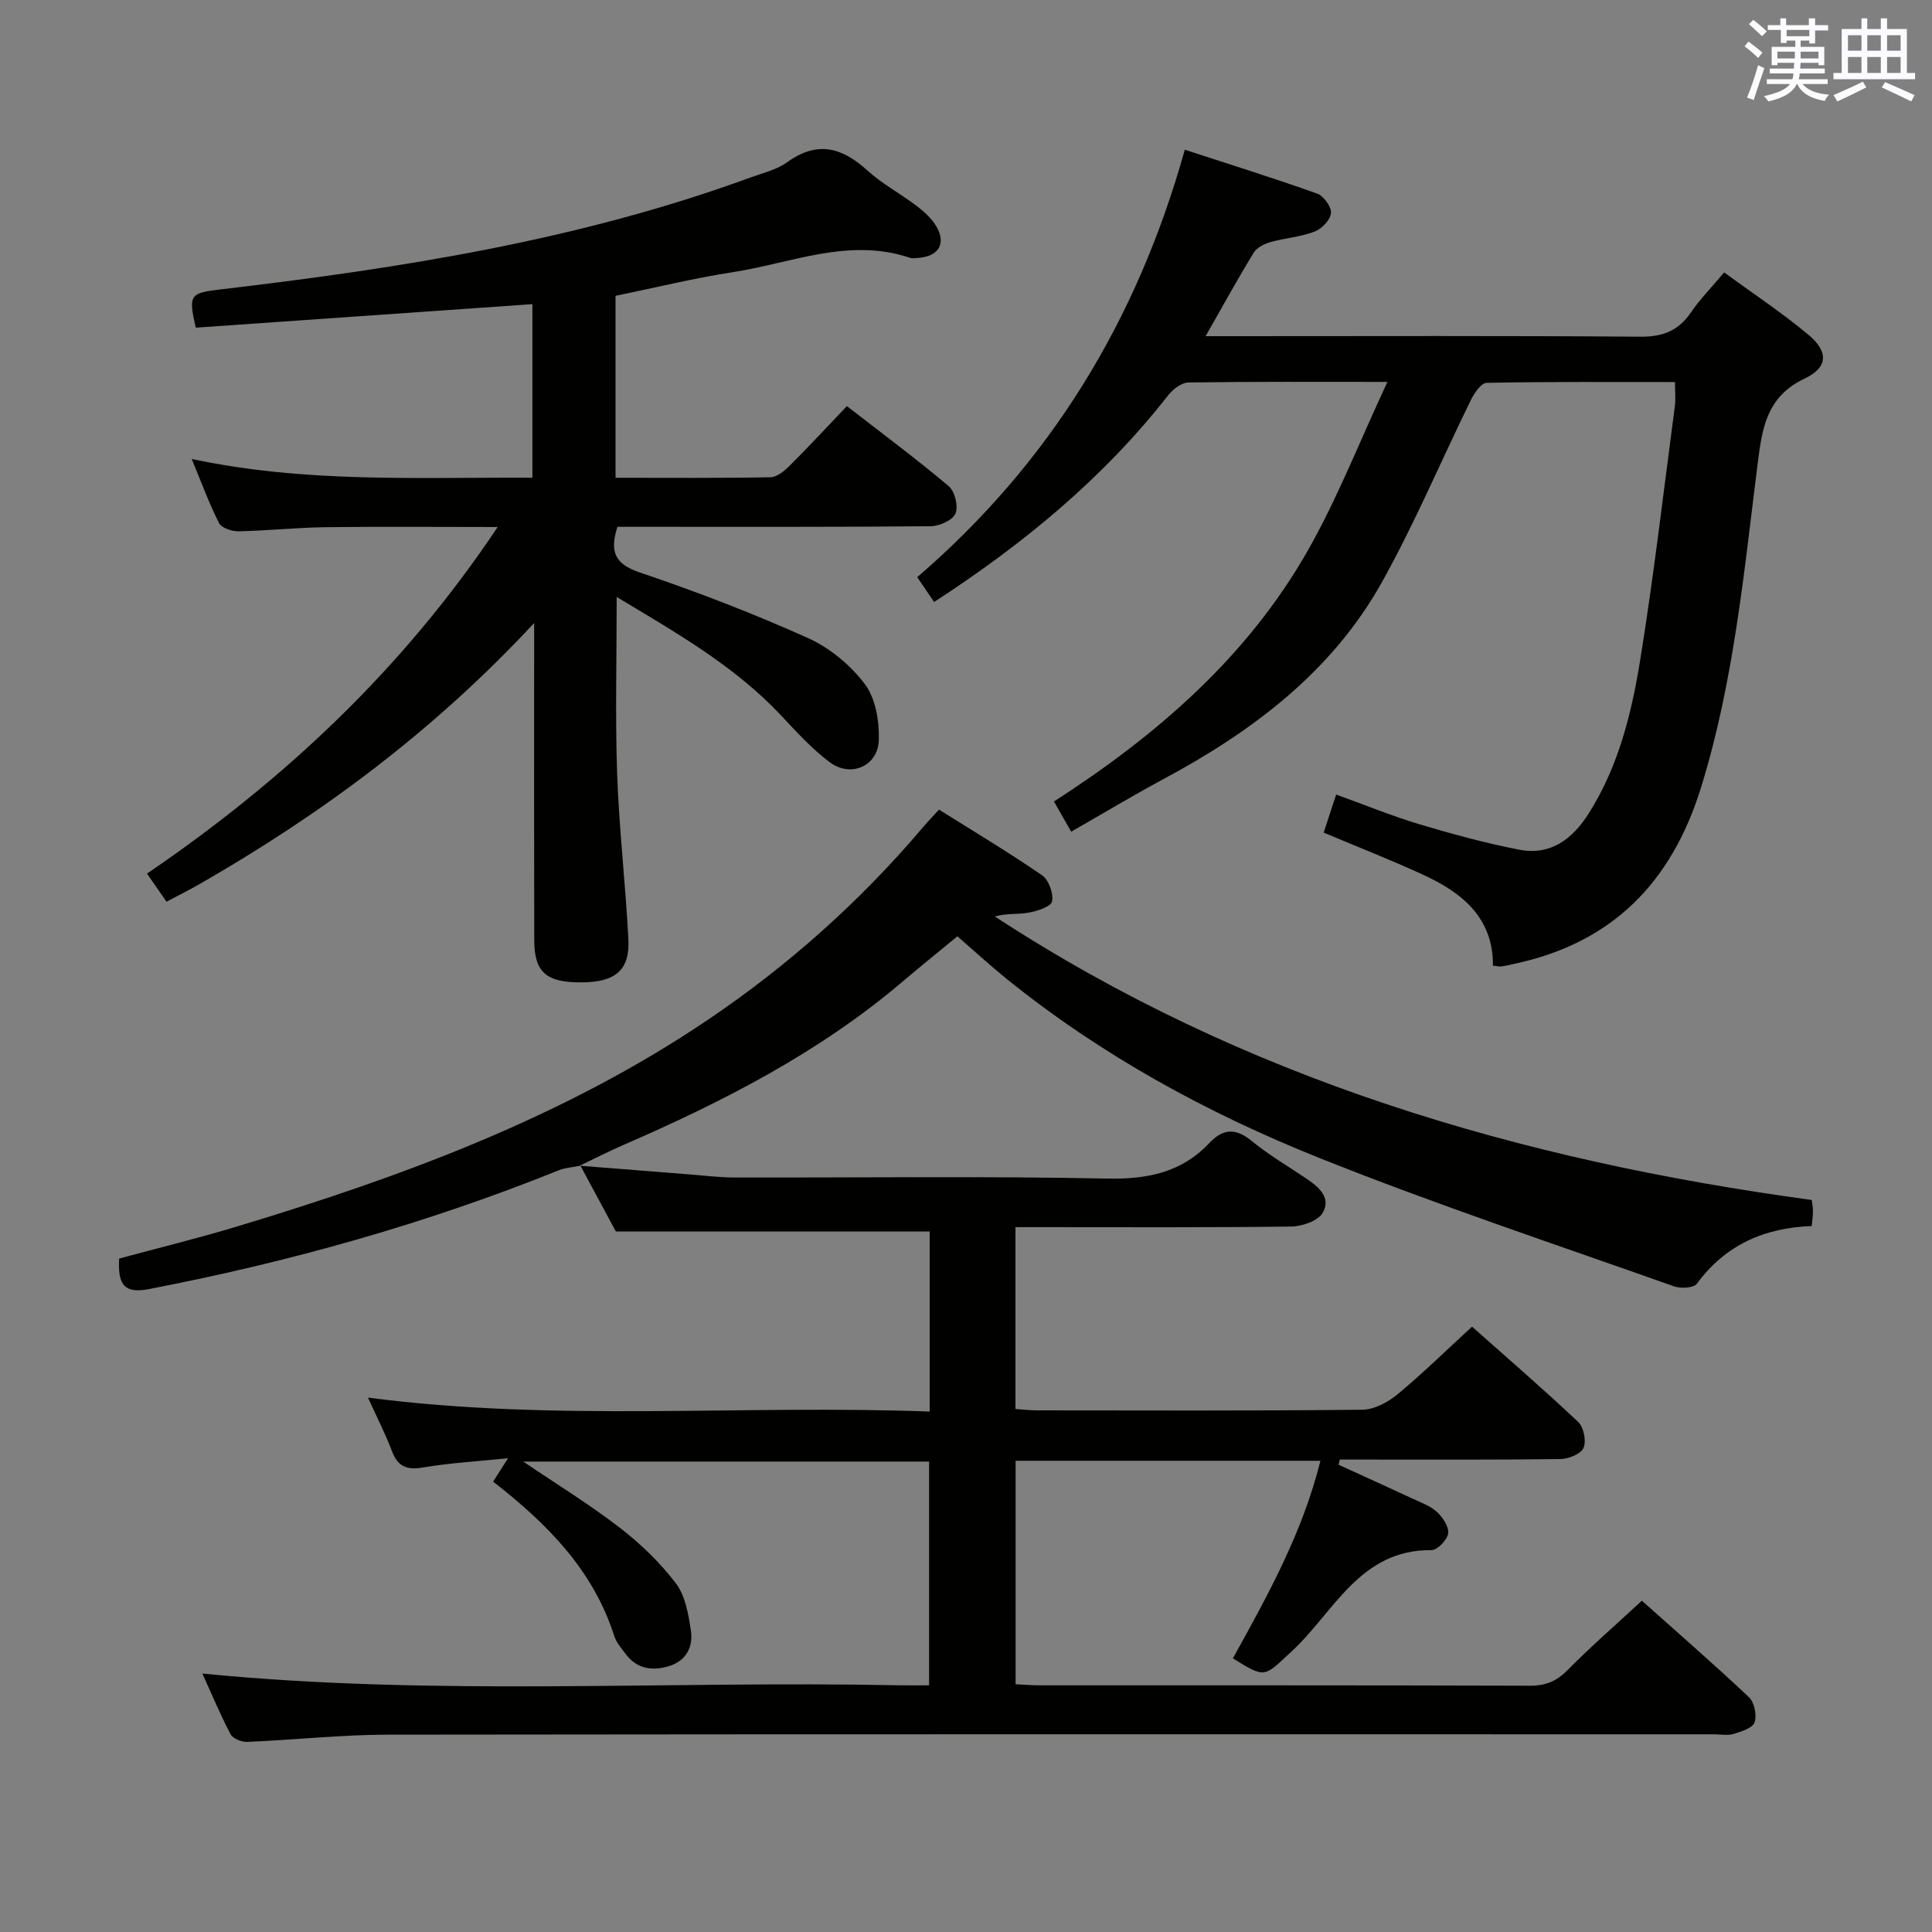 <svg enable-background="new 0 0 400 400" viewBox="0 0 400 400" xmlns="http://www.w3.org/2000/svg"><rect x="0" y="0" width="400" height="400" fill="#808080" stroke="none"/><g fill="#010100"><path d="m120.04 241.35c7.58.6 15.15 1.21 22.73 1.8 3.15.25 6.3.64 9.44.64 25.66.05 51.33-.3 76.98.22 8.33.17 15.4-1.23 21.14-7.31 2.95-3.13 5.54-3.17 8.88-.43 3.46 2.84 7.37 5.13 11.1 7.63 2.62 1.75 5.38 4.01 3.55 7.19-.97 1.69-4.26 2.82-6.52 2.85-17.16.23-34.32.13-51.49.13-1.79 0-3.57 0-5.61 0v37.65c1.47.1 2.91.27 4.35.28 22.49.02 44.99.11 67.48-.13 2.44-.03 5.25-1.53 7.22-3.15 5.23-4.33 10.09-9.1 15.48-14.05 6.92 6.15 14.59 12.77 21.95 19.7 1.16 1.09 1.75 3.95 1.14 5.38-.53 1.26-3.09 2.31-4.77 2.33-13.66.18-27.33.11-40.99.11-1.57 0-3.14 0-4.71 0-.08.36-.16.72-.24 1.07 5.04 2.31 10.09 4.59 15.12 6.93 1.81.84 3.8 1.55 5.24 2.85 1.21 1.1 2.51 3.07 2.31 4.45-.19 1.34-2.24 3.46-3.45 3.45-14.92-.15-20.21 12.95-29.01 21.02-5.66 5.19-5.22 5.68-12.1 1.38 7.17-12.97 14.41-25.97 18.12-40.9-21.34 0-42.08 0-63.11 0v46.27c1.79.08 3.41.22 5.02.22 33.83.01 67.65-.03 101.48.08 3.26.01 5.51-.94 7.79-3.25 4.79-4.85 9.94-9.32 15.37-14.35 6.96 6.21 14.69 12.94 22.16 19.96 1.13 1.06 1.68 3.73 1.18 5.22-.39 1.17-2.72 1.91-4.33 2.4-1.22.38-2.64.08-3.98.08-91.48 0-182.96-.05-274.44.07-9.79.01-19.57 1.09-29.37 1.5-1.15.05-2.94-.69-3.42-1.6-2.14-4.07-3.92-8.34-5.83-12.55 48.21 4.77 96.16 1.45 144.04 2.43 1.99.04 3.98.01 6.42.01 0-15.46 0-30.68 0-46.33-27.69 0-55.51 0-84.03 0 7.05 4.78 13.79 8.91 20.01 13.71 4.3 3.32 8.35 7.22 11.62 11.54 1.94 2.56 2.56 6.35 3.08 9.7.52 3.39-.96 6.31-4.52 7.4-3.42 1.05-6.64.62-8.97-2.49-.89-1.19-1.94-2.39-2.38-3.76-4.37-13.65-13.88-23.24-25.08-31.95.82-1.28 1.63-2.54 3.1-4.84-6.52.67-12.06.98-17.5 1.9-3.34.57-5.28-.04-6.53-3.34-1.4-3.7-3.22-7.24-4.98-11.11 38.85 5.07 77.45 1.43 116.3 2.89 0-12.88 0-25.13 0-37.28-21.39 0-42.74 0-64.97 0-2.08-3.86-4.71-8.74-7.33-13.62.01-.01-.14 0-.14 0z"/><path d="m103.04 109.11c-12.55 0-24.13-.11-35.71.04-5.98.08-11.95.73-17.93.85-1.38.03-3.53-.68-4.05-1.7-2.07-4.07-3.64-8.41-5.66-13.28 23.67 5.05 46.95 3.76 70.54 3.89 0-12.07 0-23.81 0-35.94-23.33 1.63-46.59 3.25-69.69 4.87-1.62-6.94-1.17-7.18 5.36-7.95 37.13-4.37 73.97-10.16 109.3-23.08 2.65-.97 5.58-1.64 7.8-3.24 6.22-4.49 11.33-3.06 16.59 1.73 3.05 2.78 6.81 4.76 10.12 7.28 1.56 1.18 3.12 2.58 4.11 4.23 2.11 3.52.6 6.18-3.45 6.56-.66.06-1.39.2-1.99 0-12.62-4.25-24.5 1.1-36.6 2.97-8.16 1.26-16.2 3.24-24.34 4.91v37.67c10.86 0 21.47.09 32.08-.11 1.38-.03 2.94-1.36 4.05-2.47 3.89-3.87 7.62-7.91 11.77-12.26 7.37 5.72 14.41 10.95 21.1 16.59 1.26 1.07 2.01 4.18 1.38 5.65-.59 1.39-3.31 2.61-5.11 2.63-19.82.18-39.65.12-59.48.12-1.8 0-3.61 0-5.4 0-1.61 5.1-.63 7.69 4.67 9.47 11.77 3.96 23.41 8.46 34.74 13.54 4.52 2.03 8.85 5.61 11.82 9.56 2.23 2.96 3 7.67 2.89 11.56-.15 5.42-5.82 7.88-10.18 4.6-3.68-2.77-6.86-6.26-10.03-9.65-9.68-10.31-21.74-17.15-34.06-24.55 0 12.72-.32 24.63.09 36.53.4 11.45 1.74 22.86 2.33 34.31.33 6.42-2.67 8.91-9.7 8.95-7.29.05-9.77-2.08-9.79-8.7-.05-19.66-.02-39.32-.02-58.98 0-1.76 0-3.52 0-6.72-20.91 22.49-44.11 39.61-69.33 54.08-2.15 1.23-4.37 2.33-6.79 3.62-1.35-1.95-2.56-3.69-4.03-5.82 28.46-19.4 52.98-42.38 72.6-71.76z"/><path d="m287.25 79.07c-14.91 0-28.06-.08-41.21.12-1.43.02-3.21 1.42-4.2 2.67-13.39 17.12-29.87 30.7-48.44 42.78-1.15-1.68-2.21-3.24-3.5-5.14 27.44-23.63 45.46-52.96 55.4-88.5 9.34 3.05 18.43 5.88 27.39 9.08 1.35.48 2.99 2.74 2.88 4.03-.12 1.4-1.9 3.26-3.37 3.83-2.9 1.11-6.13 1.33-9.15 2.18-1.28.36-2.83 1.13-3.48 2.19-3.28 5.36-6.3 10.87-9.96 17.29h6.06c27.99 0 55.98-.11 83.96.11 4.66.04 7.88-1.24 10.47-5.04 1.86-2.73 4.22-5.12 6.87-8.27 5.88 4.31 11.94 8.31 17.49 12.95 4.12 3.44 4.03 6.72-.78 9-7.92 3.75-8.84 10.19-9.78 17.69-2.84 22.51-4.94 45.15-11.73 67.03-6.12 19.73-18.46 32.24-38.83 36.52-.81.17-1.61.39-2.43.49-.47.06-.95-.07-1.81-.14.07-9.97-6.42-15.14-14.49-18.85-6.62-3.04-13.41-5.7-20.56-8.71.82-2.51 1.62-4.94 2.59-7.88 6 2.17 11.5 4.43 17.16 6.13 6.82 2.04 13.72 3.92 20.69 5.28 6.54 1.28 11.1-2.2 14.48-7.56 6.17-9.77 8.86-20.79 10.65-31.92 2.8-17.38 4.83-34.87 7.14-52.33.19-1.45.03-2.94.03-5-13.11 0-26.06-.09-38.99.16-1.13.02-2.56 2.12-3.26 3.54-6.14 12.51-11.57 25.4-18.33 37.56-10.36 18.65-26.81 31-45.29 40.92-6.29 3.38-12.41 7.06-19.14 10.91-1.2-2.1-2.28-3.99-3.57-6.25 21.39-13.78 40.06-29.97 52.57-51.98 6.12-10.77 10.65-22.42 16.47-34.89z"/><path d="m120.19 241.34c-1.53.32-3.15.41-4.57.98-27.49 11.07-55.87 19.01-84.95 24.6-5.5 1.06-6.23-1.69-6-6.35 8.1-2.19 16.41-4.22 24.58-6.69 34.12-10.31 67.42-22.57 97.23-42.69 16.65-11.23 31.53-24.49 44.54-39.83.96-1.13 1.99-2.21 3.39-3.74 7.18 4.51 14.41 8.83 21.34 13.6 1.38.95 2.4 3.77 2.06 5.41-.22 1.09-3.08 2.01-4.89 2.33-2.2.4-4.52.09-6.95.79 51.43 33.61 108.61 50.49 169.13 58.69.09.72.26 1.5.25 2.29 0 .96-.15 1.91-.25 3.11-9.9.36-17.9 3.95-23.78 11.94-.66.89-3.33 1.04-4.72.55-24.53-8.71-49.27-16.92-73.43-26.58-23.21-9.28-45.14-21.25-64.73-37.06-3.36-2.71-6.54-5.64-10.22-8.84-3.75 3.1-7.59 6.18-11.33 9.36-17.29 14.72-37.23 24.9-57.89 33.87-3.02 1.31-5.96 2.83-8.95 4.25-.01.02.14.01.14.01z"/></g><path d="m361.2 9.6.8-1c.9.7 1.9 1.4 2.9 2.3l-.9 1.1c-1-1-2-1.8-2.8-2.4zm.5 10.6c.9-2.1 1.6-4.3 2.3-6.7.4.2.8.4 1.3.6-.7 2.1-1.5 4.3-2.2 6.6zm.4-15.2.9-.9c1 .8 2 1.6 2.8 2.4l-1 1c-.9-.9-1.8-1.7-2.7-2.5zm12.5-1.2h1.2v1.4h2.7v1.1h-2.7v2.7h-1.2v-.6h-1.8v1.3h4.9v3.8h-1.2v-.5h-3.7c0 .4-.1.9-.1 1.2h5.1v1h-5.2c0 .5-.1.9-.2 1.2h6v1h-5.2c1.1 1.3 2.9 2 5.5 2.2-.4.4-.7.8-.9 1.3-2.9-.5-4.8-1.6-5.7-3.5h-.1c-.8 1.7-2.7 2.9-5.9 3.6-.2-.4-.6-.8-.9-1.1 2.8-.6 4.6-1.4 5.4-2.5h-4.8v-1h5.3c.1-.3.2-.7.2-1.2h-4.9v-1h5c0-.4 0-.8.1-1.2h-3.5v.5h-1.2v-3.8h4.9v-1.3h-1.8v.5h-1.2v-2.7h-2.7v-1h2.6v-1.4h1.2v1.4h4.7v-1.4zm-6.6 8.3h3.6c0-.4 0-.9 0-1.4h-3.6zm1.9-4.6h4.7v-1.3h-4.7zm6.6 3.2h-3.7v1.4h3.7z" fill="#fbfafc"/><path d="m385.3 3.8h1.3v2.2h2.8v-2.2h1.3v2.2h4.1v9.1h1.7v1.3h-16.9v-1.3h1.7v-9.1h4.1v-2.2zm.4 13.1.7 1.2c-1.8.9-3.8 1.9-6 2.9-.2-.4-.5-.8-.8-1.3 2.3-1 4.3-1.9 6.1-2.8zm-3.1-6.4h2.8v-3.2h-2.8zm0 4.6h2.8v-3.3h-2.8zm4-4.6h2.8v-3.2h-2.8zm0 4.6h2.8v-3.3h-2.8zm3.7 1.9c2.1.9 4.1 1.8 6.1 2.7l-.7 1.3c-2.2-1.1-4.2-2-6.1-2.9zm3.2-9.7h-2.8v3.2h2.8zm-2.8 7.8h2.8v-3.3h-2.8z" fill="#fbfafc"/></svg>